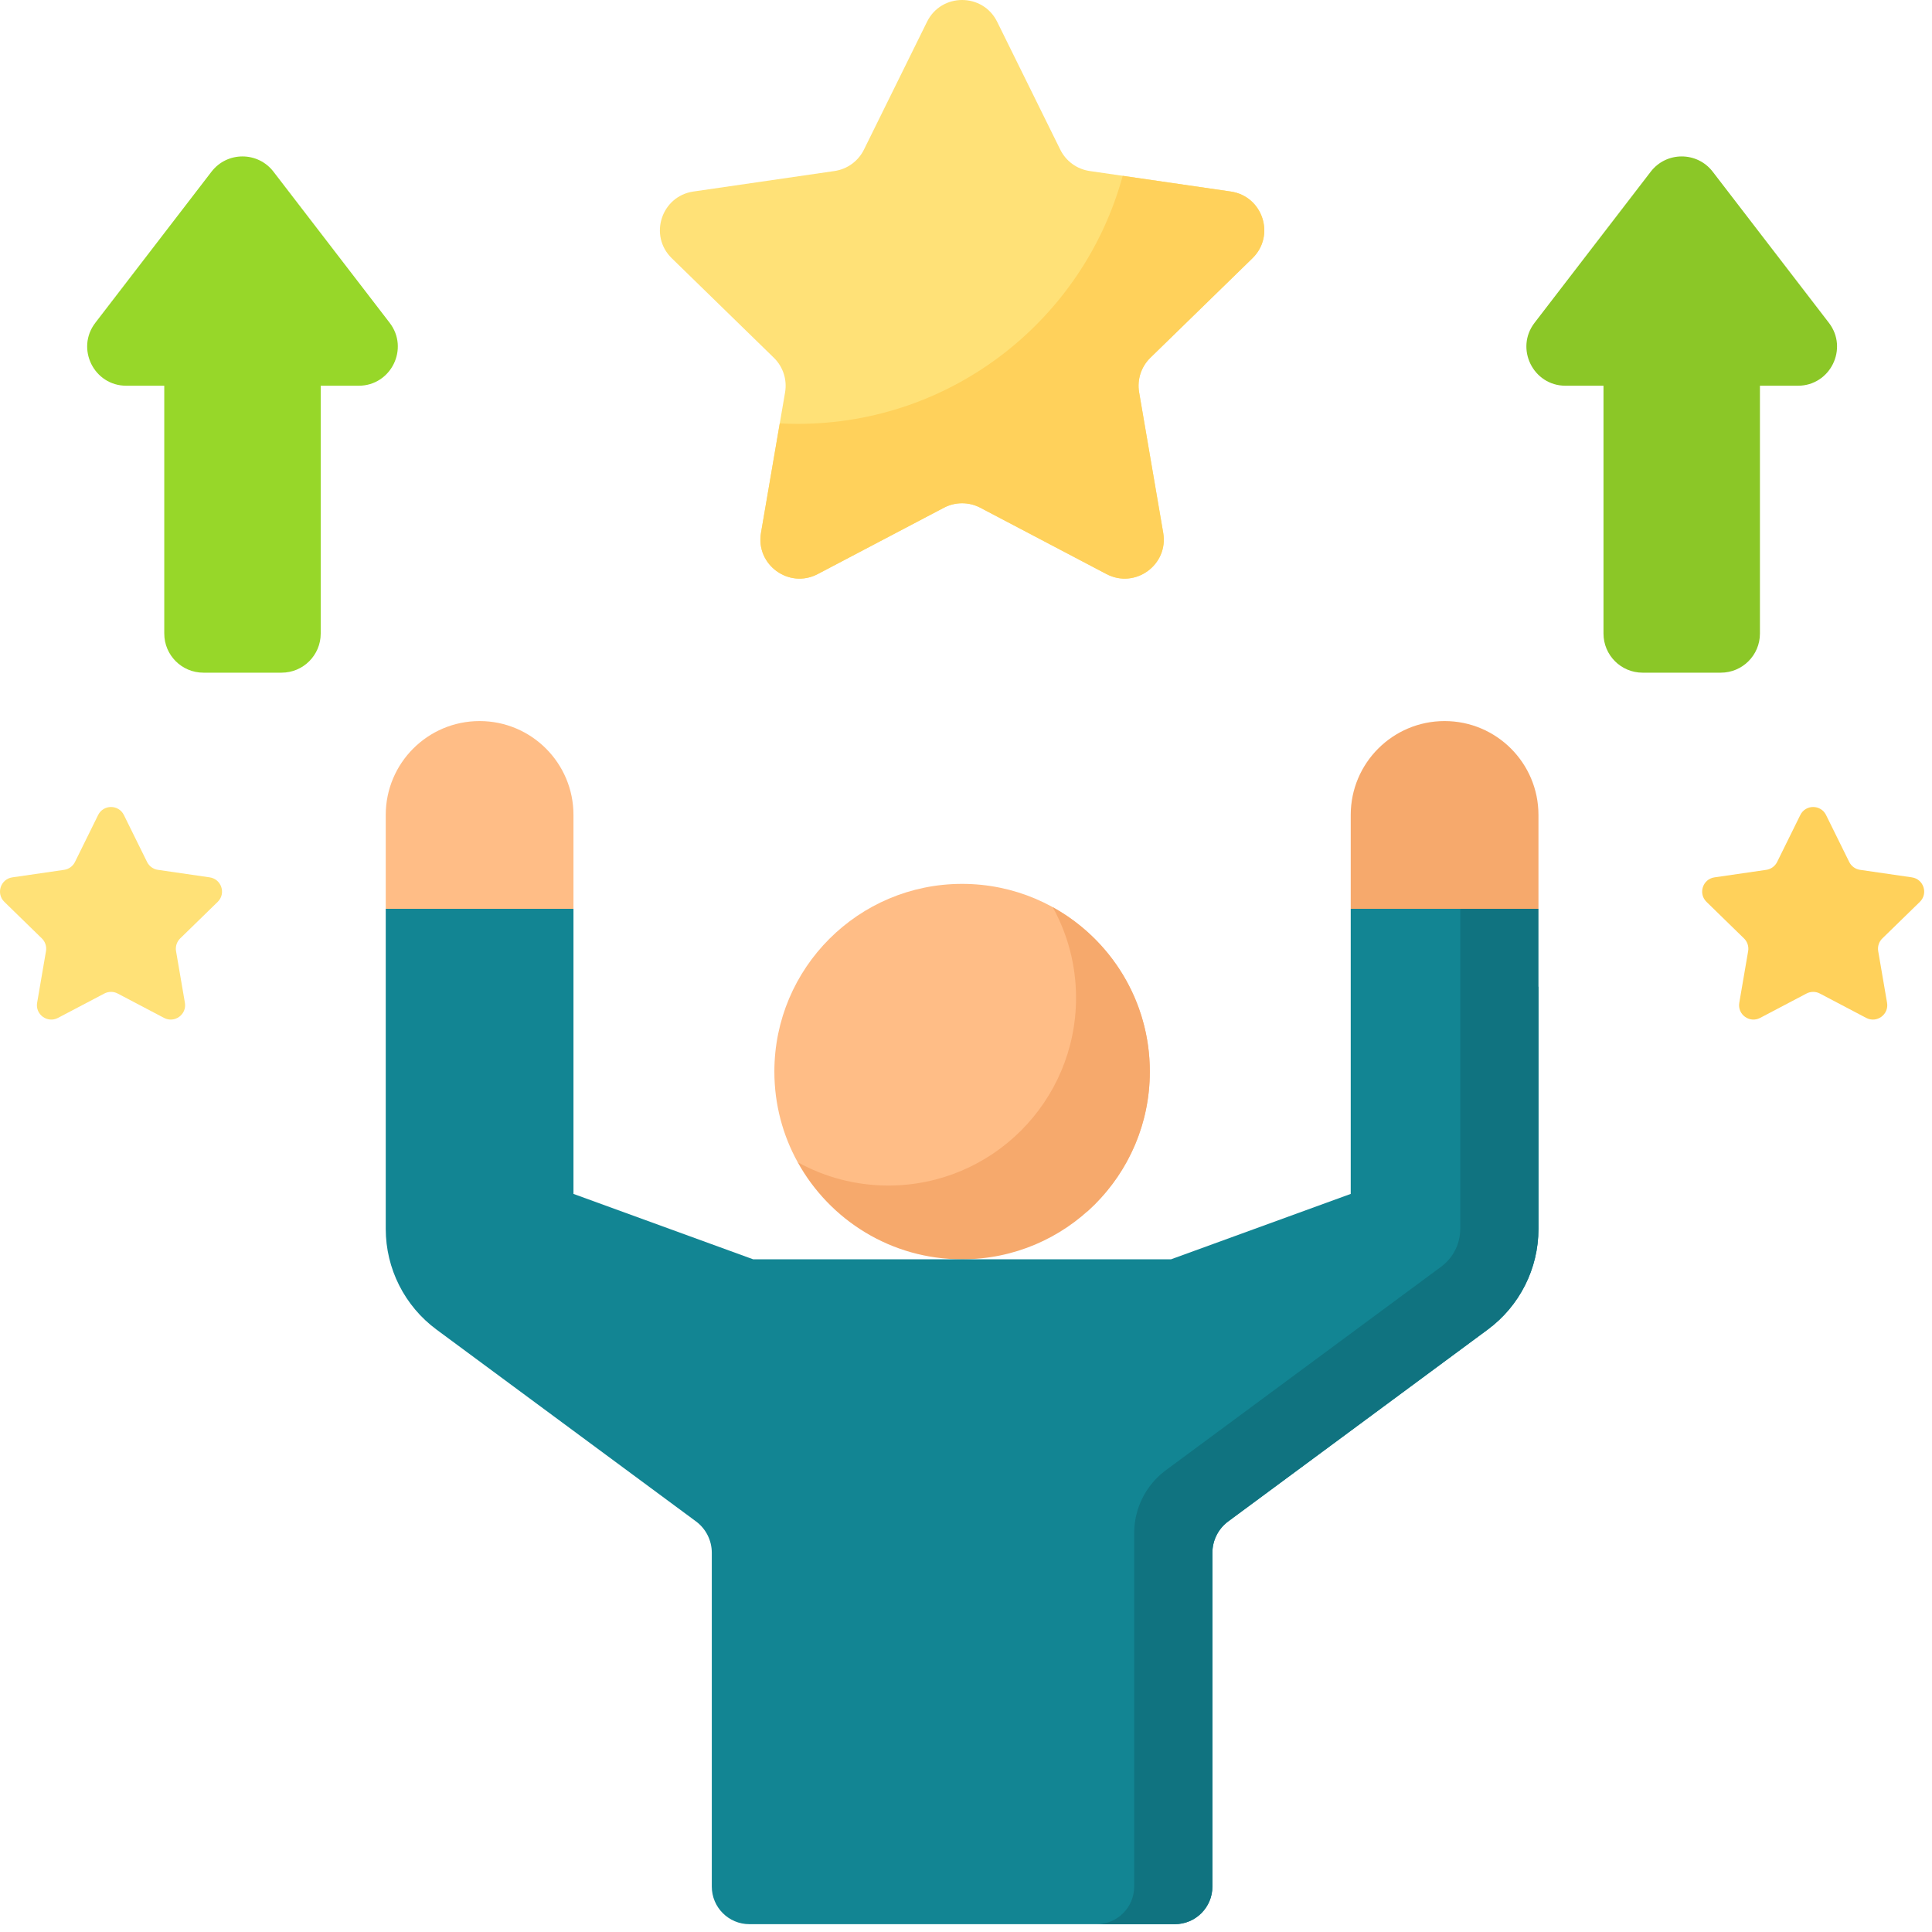 <svg width="274" height="274" viewBox="0 0 274 274" fill="none" xmlns="http://www.w3.org/2000/svg" xmlns:xlink="http://www.w3.org/1999/xlink">
<path d="M81.33,115.576L81.33,128.888L68.019,136.446L54.707,128.887L54.707,115.575C54.707,108.223 60.667,102.263 68.019,102.263C75.371,102.264 81.33,108.224 81.33,115.576Z" fill="#FFBD86"/>
<path d="M121.204,171.823L154.187,171.823C159.637,166.948 163.07,159.864 163.07,151.976C163.07,137.272 151.15,125.353 136.447,125.353C121.743,125.353 109.823,137.272 109.823,151.976C109.823,156.638 111.025,161.018 113.13,164.829L121.204,171.823Z" fill="#FFBD86"/>
<path d="M149.301,128.659C151.406,132.47 152.607,136.85 152.607,141.512C152.607,156.215 140.687,168.135 125.984,168.135C121.322,168.135 116.942,166.934 113.131,164.828C117.666,173.036 126.406,178.598 136.448,178.598C151.151,178.598 163.071,166.678 163.071,151.975C163.071,141.933 157.51,133.193 149.301,128.659Z" fill="#F6A96C"/>
<path d="M191.563,115.576L191.563,128.888L204.875,136.446L218.187,128.887L218.187,115.575C218.187,108.223 212.227,102.263 204.875,102.263C197.523,102.264 191.563,108.224 191.563,115.576Z" fill="#F6A96C"/>
<path d="M207.094,128.886L191.563,128.886L191.563,169.322L166.077,178.598L106.817,178.598L81.33,169.322L81.33,128.886L54.707,128.886L54.707,174.29C54.707,179.92 57.378,185.216 61.906,188.563L98.699,215.762C100.114,216.807 100.949,218.462 100.949,220.222L100.949,267.56C100.949,270.504 103.335,272.89 106.279,272.89L166.615,272.89C169.559,272.89 171.945,270.504 171.945,267.56L171.945,220.222C171.945,218.462 172.78,216.807 174.195,215.762L210.989,188.563C215.516,185.216 218.187,179.92 218.187,174.29L218.187,139.979L207.094,128.886Z" fill="#128593"/>
<path d="M207.094,128.886L207.094,174.29C207.094,176.392 206.085,178.393 204.395,179.642L165.351,208.504C162.522,210.595 160.852,213.906 160.852,217.425L160.852,267.56C160.852,270.504 158.466,272.89 155.522,272.89L166.616,272.89C169.559,272.89 171.945,270.504 171.945,267.56L171.945,220.222C171.945,218.462 172.78,216.807 174.195,215.762L210.989,188.563C215.516,185.216 218.188,179.92 218.188,174.29L218.188,128.886L207.094,128.886Z" fill="#107380"/>
<path d="M141.42,3.092L150.368,21.221C151.176,22.857 152.737,23.992 154.544,24.255L174.55,27.162C179.1,27.823 180.916,33.414 177.624,36.622L163.147,50.734C161.84,52.008 161.243,53.844 161.552,55.643L164.969,75.569C165.747,80.099 160.991,83.555 156.922,81.415L139.028,72.008C137.412,71.159 135.482,71.159 133.866,72.008L115.972,81.415C111.903,83.555 107.147,80.099 107.924,75.569L111.342,55.643C111.65,53.844 111.054,52.008 109.746,50.734L95.27,36.622C91.978,33.413 93.794,27.823 98.344,27.162L118.35,24.255C120.157,23.992 121.718,22.858 122.526,21.221L131.473,3.092C133.507,-1.031 139.386,-1.031 141.42,3.092Z" fill="#FFE177"/>
<path d="M177.625,36.623C180.917,33.414 179.1,27.824 174.551,27.163L159.225,24.936C153.691,45.207 135.157,60.113 113.131,60.113C112.278,60.113 111.43,60.089 110.588,60.045L107.925,75.57C107.148,80.1 111.904,83.556 115.973,81.416L133.867,72.009C135.483,71.16 137.413,71.16 139.029,72.009L156.923,81.416C160.992,83.556 165.747,80.1 164.97,75.57L161.553,55.644C161.244,53.845 161.841,52.009 163.148,50.735L177.625,36.623Z" fill="#FFD15B"/>
<path d="M234.107,24.352L217.634,45.779C214.83,49.426 217.43,54.706 222.031,54.706L227.411,54.706L227.411,89.854C227.411,92.917 229.894,95.4 232.957,95.4L244.051,95.4C247.114,95.4 249.597,92.917 249.597,89.854L249.597,54.706L254.977,54.706C259.578,54.706 262.179,49.426 259.374,45.779L242.901,24.352C240.681,21.463 236.327,21.463 234.107,24.352Z" fill="#8BC727"/>
<path d="M29.993,24.352L13.521,45.779C10.717,49.426 13.317,54.706 17.918,54.706L23.297,54.706L23.297,89.854C23.297,92.917 25.781,95.4 28.844,95.4L39.937,95.4C43,95.4 45.484,92.917 45.484,89.854L45.484,54.706L50.864,54.706C55.465,54.706 58.065,49.426 55.261,45.779L38.788,24.352C36.568,21.463 32.214,21.463 29.993,24.352Z" fill="#97D729"/>
<path d="M258.974,115.587L262.261,122.247C262.558,122.849 263.132,123.265 263.796,123.362L271.146,124.43C272.817,124.673 273.484,126.727 272.275,127.906L266.957,133.09C266.477,133.558 266.258,134.232 266.371,134.893L267.626,142.213C267.912,143.878 266.165,145.147 264.67,144.361L258.096,140.905C257.502,140.593 256.793,140.593 256.199,140.905L249.626,144.361C248.131,145.147 246.383,143.878 246.669,142.213L247.925,134.893C248.038,134.232 247.819,133.558 247.339,133.09L242.021,127.906C240.812,126.727 241.479,124.673 243.15,124.43L250.5,123.362C251.164,123.265 251.738,122.849 252.035,122.247L255.322,115.587C256.067,114.072 258.227,114.072 258.974,115.587Z" fill="#FFD15B"/>
<path d="M13.918,115.587L10.631,122.247C10.335,122.849 9.761,123.265 9.097,123.362L1.747,124.43C0.076,124.673 -0.592,126.727 0.618,127.906L5.936,133.09C6.416,133.558 6.635,134.232 6.522,134.893L5.266,142.213C4.98,143.878 6.727,145.147 8.222,144.361L14.796,140.905C15.39,140.593 16.099,140.593 16.693,140.905L23.266,144.361C24.761,145.147 26.509,143.878 26.223,142.213L24.967,134.893C24.854,134.232 25.073,133.558 25.553,133.09L30.871,127.906C32.081,126.727 31.413,124.673 29.742,124.43L22.392,123.362C21.728,123.265 21.154,122.849 20.857,122.247L17.57,115.587C16.825,114.072 14.666,114.072 13.918,115.587Z" fill="#FFE177"/>
</svg>
